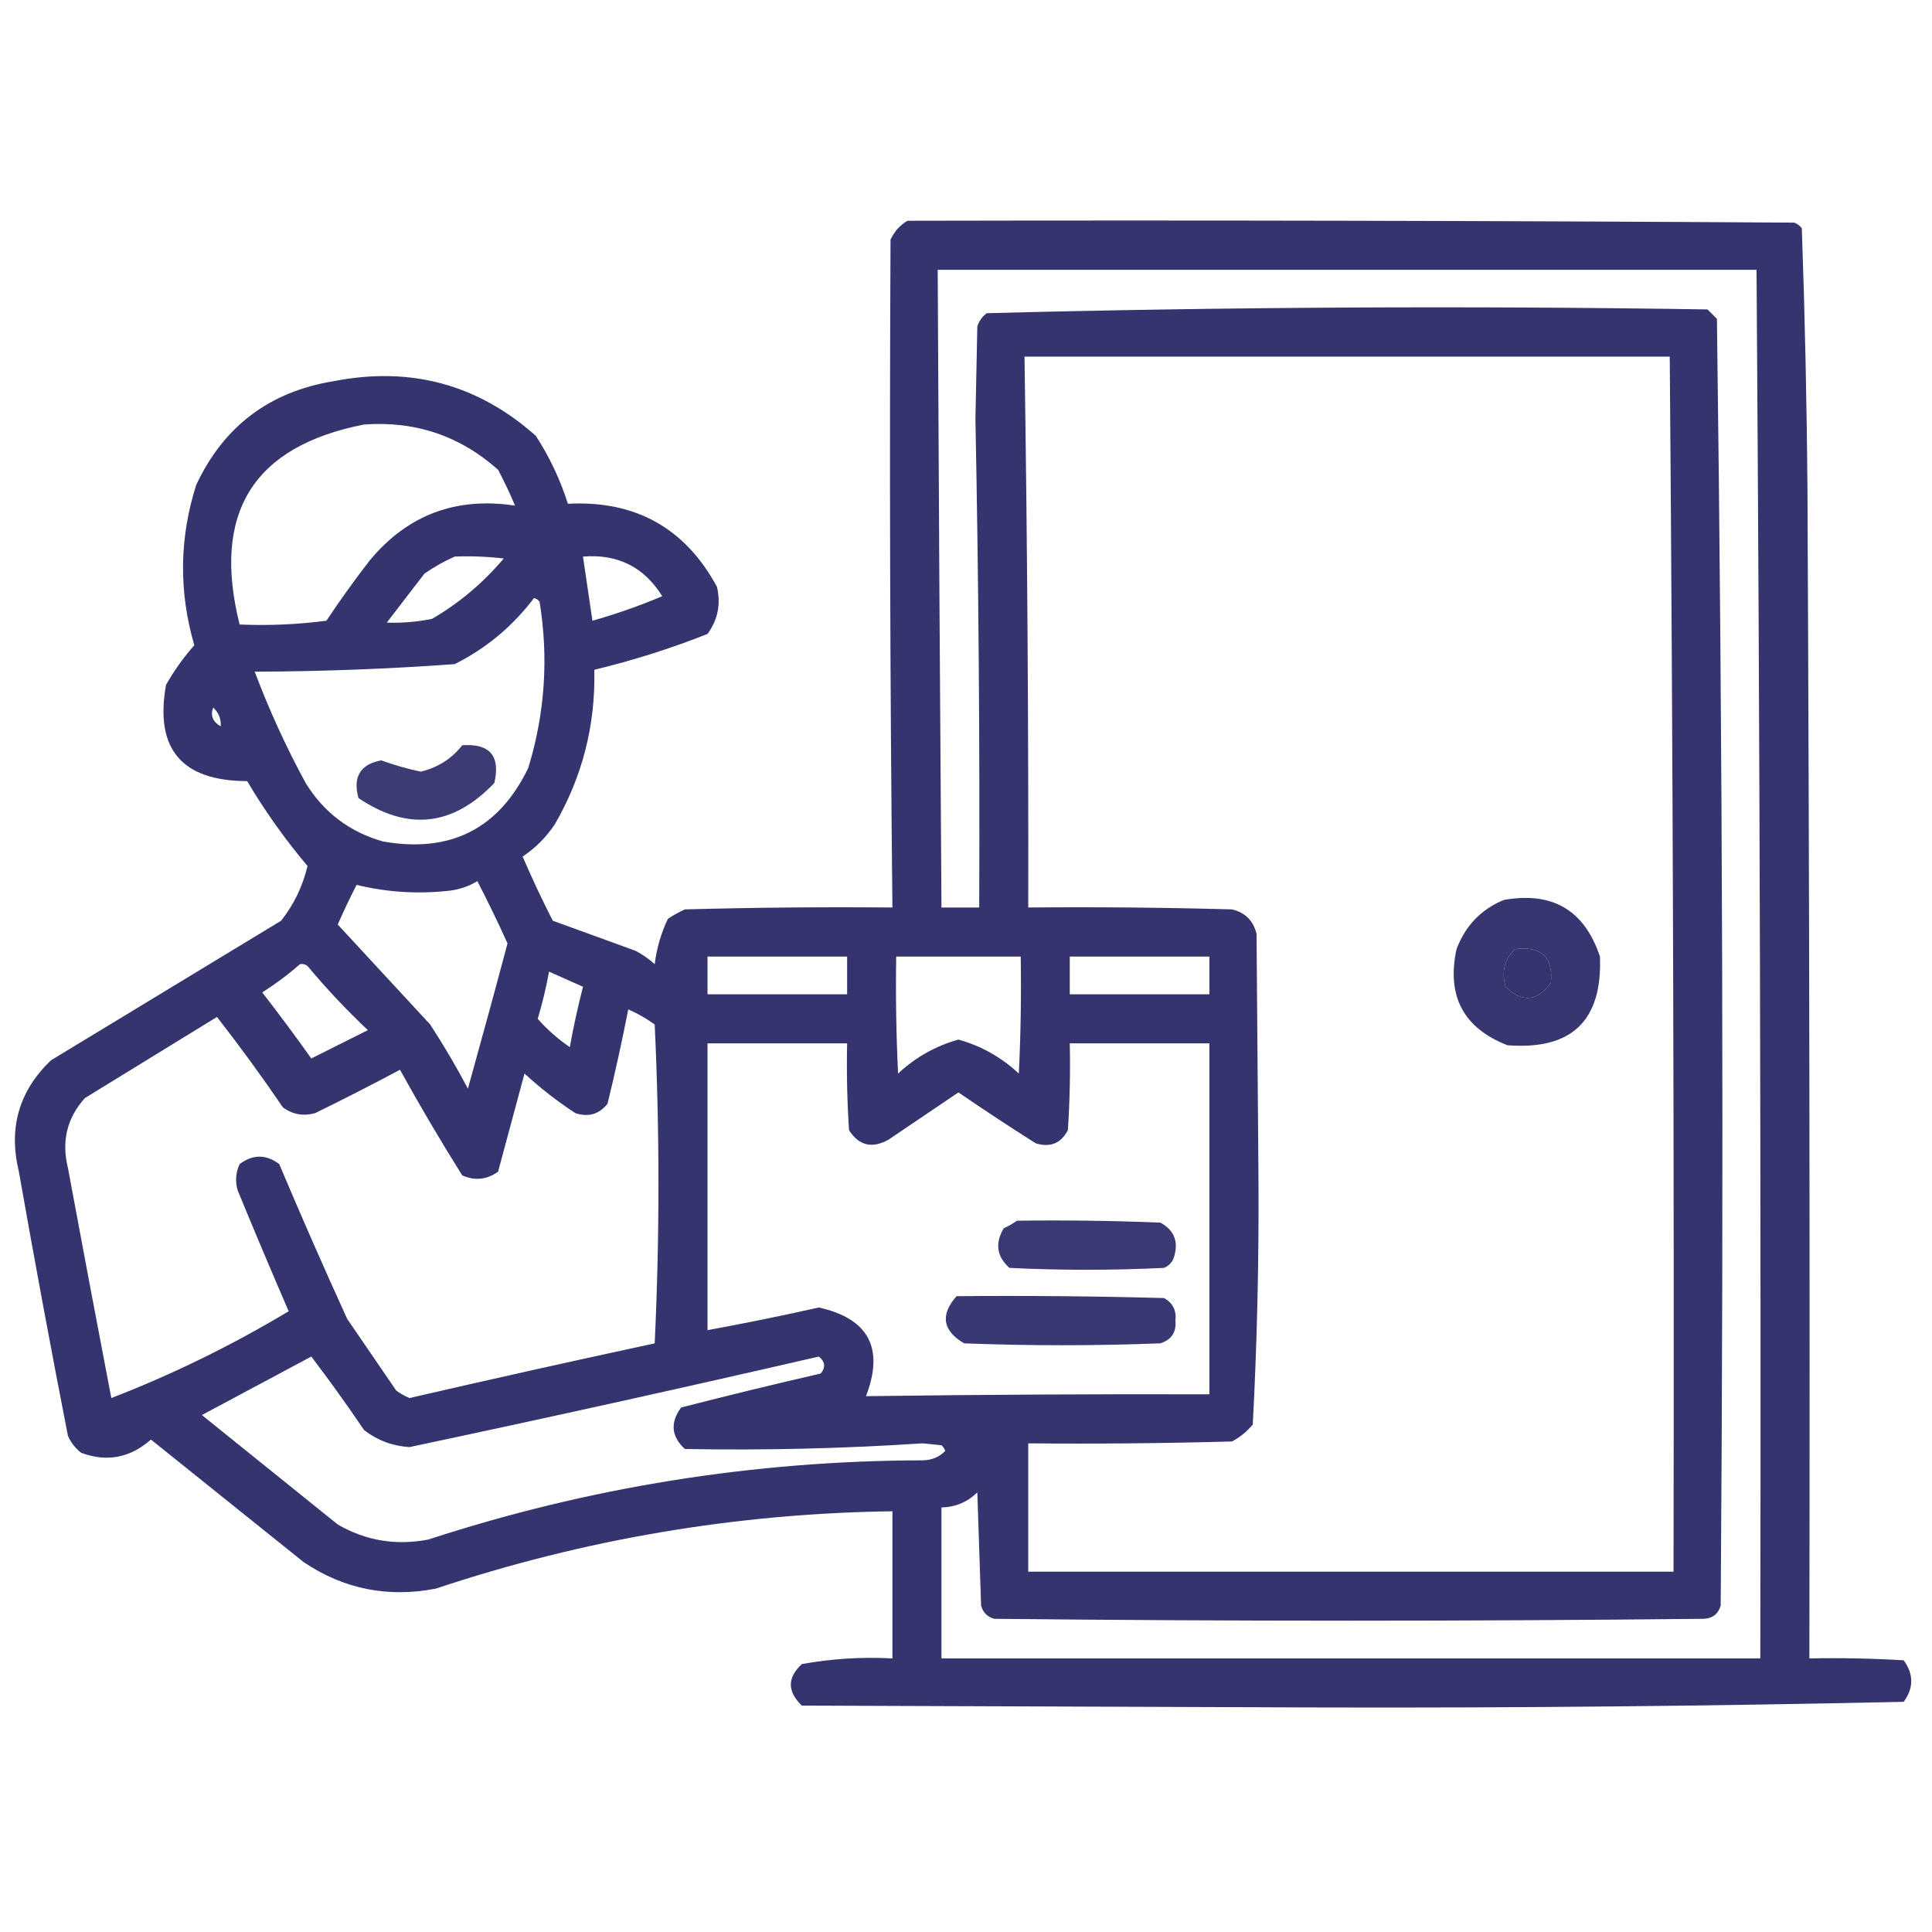 <svg width="108" height="108" viewBox="0 0 108 108" fill="none" xmlns="http://www.w3.org/2000/svg">
<path opacity="0.923" fill-rule="evenodd" clip-rule="evenodd" d="M50.73 12.34C67.254 12.305 83.777 12.34 100.301 12.445C100.471 12.51 100.612 12.616 100.723 12.762C100.896 17.675 101.002 22.596 101.039 27.527C101.145 49.254 101.18 70.98 101.145 92.707C102.904 92.672 104.661 92.707 106.418 92.812C106.981 93.586 106.981 94.359 106.418 95.133C95.593 95.371 84.765 95.476 73.934 95.449C64.231 95.414 54.527 95.379 44.824 95.344C44.003 94.554 44.003 93.78 44.824 93.023C46.488 92.721 48.176 92.615 49.887 92.707C49.887 89.965 49.887 87.223 49.887 84.481C41.153 84.6 32.645 86.042 24.363 88.805C21.681 89.324 19.22 88.831 16.98 87.328C14.133 85.043 11.285 82.758 8.438 80.473C7.27 81.501 5.969 81.747 4.535 81.211C4.208 80.955 3.962 80.638 3.797 80.262C2.837 75.349 1.923 70.427 1.055 65.496C0.462 63.059 1.059 60.985 2.848 59.273C7.137 56.672 11.426 54.07 15.715 51.469C16.427 50.567 16.919 49.547 17.191 48.41C15.94 46.929 14.815 45.347 13.816 43.664C10.152 43.657 8.64 41.864 9.281 38.285C9.736 37.481 10.264 36.743 10.863 36.07C9.987 33.067 10.022 30.079 10.969 27.105C12.51 23.82 15.077 21.887 18.668 21.305C22.96 20.47 26.721 21.489 29.953 24.363C30.72 25.546 31.318 26.811 31.746 28.16C35.518 27.966 38.295 29.514 40.078 32.801C40.305 33.765 40.129 34.644 39.551 35.438C37.487 36.254 35.378 36.922 33.223 37.441C33.292 40.544 32.554 43.427 31.008 46.09C30.527 46.808 29.929 47.406 29.215 47.883C29.737 49.096 30.299 50.291 30.902 51.469C32.449 52.031 33.996 52.594 35.543 53.156C35.924 53.361 36.275 53.607 36.598 53.895C36.708 53.007 36.954 52.163 37.336 51.363C37.635 51.161 37.952 50.985 38.285 50.836C42.152 50.73 46.019 50.695 49.887 50.73C49.754 38.285 49.719 25.84 49.781 13.395C49.998 12.933 50.314 12.582 50.73 12.34ZM52.418 15.082C67.676 15.082 82.934 15.082 98.191 15.082C98.376 40.956 98.446 66.832 98.402 92.707C83.145 92.707 67.887 92.707 52.629 92.707C52.629 89.895 52.629 87.082 52.629 84.269C53.406 84.25 54.074 83.969 54.633 83.426C54.703 85.535 54.773 87.644 54.844 89.754C54.949 90.141 55.195 90.387 55.582 90.492C68.801 90.633 82.019 90.633 95.238 90.492C95.734 90.469 96.05 90.223 96.188 89.754C96.366 65.776 96.296 41.8 95.977 17.824C95.801 17.648 95.625 17.473 95.449 17.297C82.002 17.087 68.573 17.158 55.16 17.508C54.907 17.698 54.731 17.944 54.633 18.246C54.598 19.969 54.563 21.691 54.527 23.414C54.705 32.519 54.776 41.624 54.738 50.73C54.035 50.73 53.332 50.73 52.629 50.73C52.544 38.848 52.474 26.965 52.418 15.082ZM57.27 19.934C69.293 19.934 81.316 19.934 93.34 19.934C93.522 42.574 93.593 65.214 93.551 87.856C81.527 87.856 69.504 87.856 57.48 87.856C57.48 85.465 57.48 83.074 57.48 80.684C61.278 80.719 65.075 80.684 68.871 80.578C69.319 80.341 69.706 80.025 70.031 79.629C70.275 75.006 70.381 70.366 70.348 65.707C70.312 61.207 70.277 56.707 70.242 52.207C70.067 51.469 69.609 51.012 68.871 50.836C65.075 50.73 61.278 50.695 57.48 50.73C57.496 40.464 57.426 30.198 57.27 19.934ZM20.355 23.73C23.227 23.524 25.723 24.368 27.844 26.262C28.191 26.92 28.507 27.588 28.793 28.266C25.491 27.762 22.784 28.782 20.672 31.324C19.822 32.42 19.014 33.545 18.246 34.699C16.635 34.91 15.018 34.98 13.395 34.91C11.833 28.67 14.153 24.944 20.355 23.73ZM25.418 31.113C26.335 31.078 27.249 31.113 28.16 31.219C27.005 32.587 25.669 33.712 24.152 34.594C23.309 34.765 22.466 34.835 21.621 34.805C22.324 33.891 23.027 32.977 23.73 32.062C24.279 31.684 24.841 31.367 25.418 31.113ZM32.59 31.113C34.525 30.956 36.002 31.694 37.02 33.328C35.751 33.865 34.45 34.322 33.117 34.699C32.941 33.502 32.765 32.306 32.59 31.113ZM29.848 33.434C29.978 33.457 30.083 33.527 30.164 33.645C30.673 36.79 30.462 39.884 29.531 42.926C27.889 46.331 25.182 47.702 21.41 47.039C19.544 46.509 18.103 45.419 17.086 43.77C15.994 41.761 15.045 39.687 14.238 37.547C17.976 37.535 21.703 37.395 25.418 37.125C27.181 36.241 28.658 35.011 29.848 33.434ZM12.34 40.605C11.888 40.341 11.748 39.989 11.918 39.551C12.224 39.836 12.364 40.187 12.34 40.605ZM26.684 49.254C27.267 50.385 27.829 51.545 28.371 52.734C27.651 55.44 26.912 58.147 26.156 60.855C25.506 59.626 24.803 58.43 24.047 57.27C22.324 55.406 20.602 53.543 18.879 51.68C19.211 50.929 19.562 50.191 19.934 49.465C21.665 49.886 23.423 49.991 25.207 49.781C25.756 49.699 26.249 49.523 26.684 49.254ZM84.691 53.051C86.167 52.875 86.835 53.508 86.695 54.949C85.933 55.988 85.089 56.058 84.164 55.16C83.924 54.333 84.1 53.63 84.691 53.051ZM39.551 53.473C42.152 53.473 44.754 53.473 47.355 53.473C47.355 54.176 47.355 54.879 47.355 55.582C44.754 55.582 42.152 55.582 39.551 55.582C39.551 54.879 39.551 54.176 39.551 53.473ZM50.098 53.473C52.418 53.473 54.738 53.473 57.059 53.473C57.094 55.654 57.059 57.833 56.953 60.012C55.975 59.101 54.85 58.468 53.578 58.113C52.306 58.468 51.181 59.101 50.203 60.012C50.098 57.833 50.063 55.654 50.098 53.473ZM59.801 53.473C62.402 53.473 65.004 53.473 67.606 53.473C67.606 54.176 67.606 54.879 67.606 55.582C65.004 55.582 62.402 55.582 59.801 55.582C59.801 54.879 59.801 54.176 59.801 53.473ZM16.77 53.895C16.925 53.867 17.066 53.902 17.191 54C18.239 55.259 19.364 56.454 20.566 57.586C19.512 58.113 18.457 58.641 17.402 59.168C16.514 57.919 15.6 56.688 14.66 55.477C15.415 54.996 16.119 54.469 16.77 53.895ZM30.691 54.316C31.32 54.597 31.953 54.878 32.59 55.16C32.304 56.274 32.058 57.399 31.852 58.535C31.188 58.081 30.59 57.553 30.059 56.953C30.32 56.083 30.531 55.205 30.691 54.316ZM35.121 56.426C35.636 56.649 36.128 56.93 36.598 57.27C36.878 63.225 36.878 69.166 36.598 75.094C32.018 76.081 27.447 77.1 22.887 78.152C22.623 78.038 22.377 77.898 22.148 77.731C21.234 76.395 20.32 75.058 19.406 73.723C18.1 70.857 16.834 67.975 15.609 65.074C14.879 64.52 14.14 64.52 13.395 65.074C13.174 65.553 13.139 66.045 13.289 66.551C14.218 68.809 15.167 71.059 16.137 73.301C12.92 75.226 9.615 76.843 6.223 78.152C5.401 73.869 4.593 69.58 3.797 65.285C3.429 63.795 3.745 62.494 4.746 61.383C7.207 59.871 9.668 58.359 12.129 56.848C13.408 58.49 14.639 60.177 15.82 61.91C16.364 62.3 16.962 62.405 17.613 62.227C19.212 61.445 20.794 60.636 22.359 59.801C23.466 61.804 24.627 63.773 25.84 65.707C26.549 66.016 27.217 65.946 27.844 65.496C28.336 63.668 28.828 61.84 29.32 60.012C30.209 60.831 31.158 61.569 32.168 62.227C32.897 62.463 33.495 62.288 33.961 61.699C34.389 59.948 34.775 58.19 35.121 56.426ZM39.551 58.324C42.152 58.324 44.754 58.324 47.355 58.324C47.321 59.943 47.355 61.56 47.461 63.176C48.016 64.047 48.754 64.222 49.676 63.703C50.977 62.824 52.277 61.945 53.578 61.066C55.002 62.042 56.443 62.991 57.902 63.914C58.714 64.158 59.311 63.912 59.695 63.176C59.801 61.56 59.836 59.943 59.801 58.324C62.402 58.324 65.004 58.324 67.606 58.324C67.606 64.863 67.606 71.402 67.606 77.941C61.203 77.926 54.805 77.961 48.41 78.047C49.439 75.364 48.56 73.712 45.773 73.09C43.705 73.553 41.63 73.975 39.551 74.356C39.551 69.012 39.551 63.668 39.551 58.324ZM17.402 75.832C18.416 77.165 19.4 78.536 20.355 79.945C21.097 80.518 21.941 80.834 22.887 80.894C30.538 79.273 38.167 77.586 45.773 75.832C46.128 76.12 46.163 76.436 45.879 76.781C43.269 77.381 40.667 78.014 38.074 78.68C37.454 79.527 37.525 80.301 38.285 81C42.719 81.081 47.148 80.975 51.574 80.684C51.926 80.719 52.277 80.754 52.629 80.789C52.725 80.876 52.796 80.982 52.84 81.106C52.511 81.45 52.089 81.625 51.574 81.633C42.124 81.657 32.913 83.133 23.941 86.062C22.128 86.408 20.441 86.127 18.879 85.219C16.348 83.18 13.816 81.141 11.285 79.102C13.337 78.006 15.376 76.916 17.402 75.832Z" fill="#242464"/>
<path opacity="0.89" fill-rule="evenodd" clip-rule="evenodd" d="M25.84 41.66C27.385 41.553 27.983 42.256 27.633 43.77C25.328 46.188 22.796 46.47 20.039 44.613C19.713 43.434 20.135 42.731 21.305 42.504C22.026 42.763 22.764 42.974 23.52 43.137C24.478 42.905 25.252 42.413 25.84 41.66Z" fill="#242464"/>
<path opacity="0.913" fill-rule="evenodd" clip-rule="evenodd" d="M84.059 50.309C86.782 49.823 88.575 50.878 89.438 53.473C89.581 57.056 87.858 58.708 84.269 58.43C81.805 57.474 80.856 55.681 81.422 53.051C81.918 51.746 82.797 50.832 84.059 50.309ZM84.691 53.051C84.1 53.63 83.924 54.333 84.164 55.16C85.089 56.058 85.933 55.988 86.695 54.949C86.835 53.508 86.167 52.875 84.691 53.051Z" fill="#242464"/>
<path opacity="0.899" fill-rule="evenodd" clip-rule="evenodd" d="M56.848 68.238C59.52 68.203 62.192 68.238 64.863 68.344C65.663 68.777 65.909 69.445 65.602 70.348C65.496 70.594 65.32 70.77 65.074 70.875C62.191 71.016 59.309 71.016 56.426 70.875C55.716 70.237 55.611 69.499 56.109 68.66C56.384 68.537 56.63 68.396 56.848 68.238Z" fill="#242464"/>
<path opacity="0.903" fill-rule="evenodd" clip-rule="evenodd" d="M53.473 72.457C57.34 72.422 61.208 72.457 65.074 72.562C65.562 72.836 65.773 73.258 65.707 73.828C65.765 74.474 65.484 74.895 64.863 75.094C61.207 75.234 57.551 75.234 53.895 75.094C52.688 74.383 52.548 73.504 53.473 72.457Z" fill="#242464"/>
</svg>
